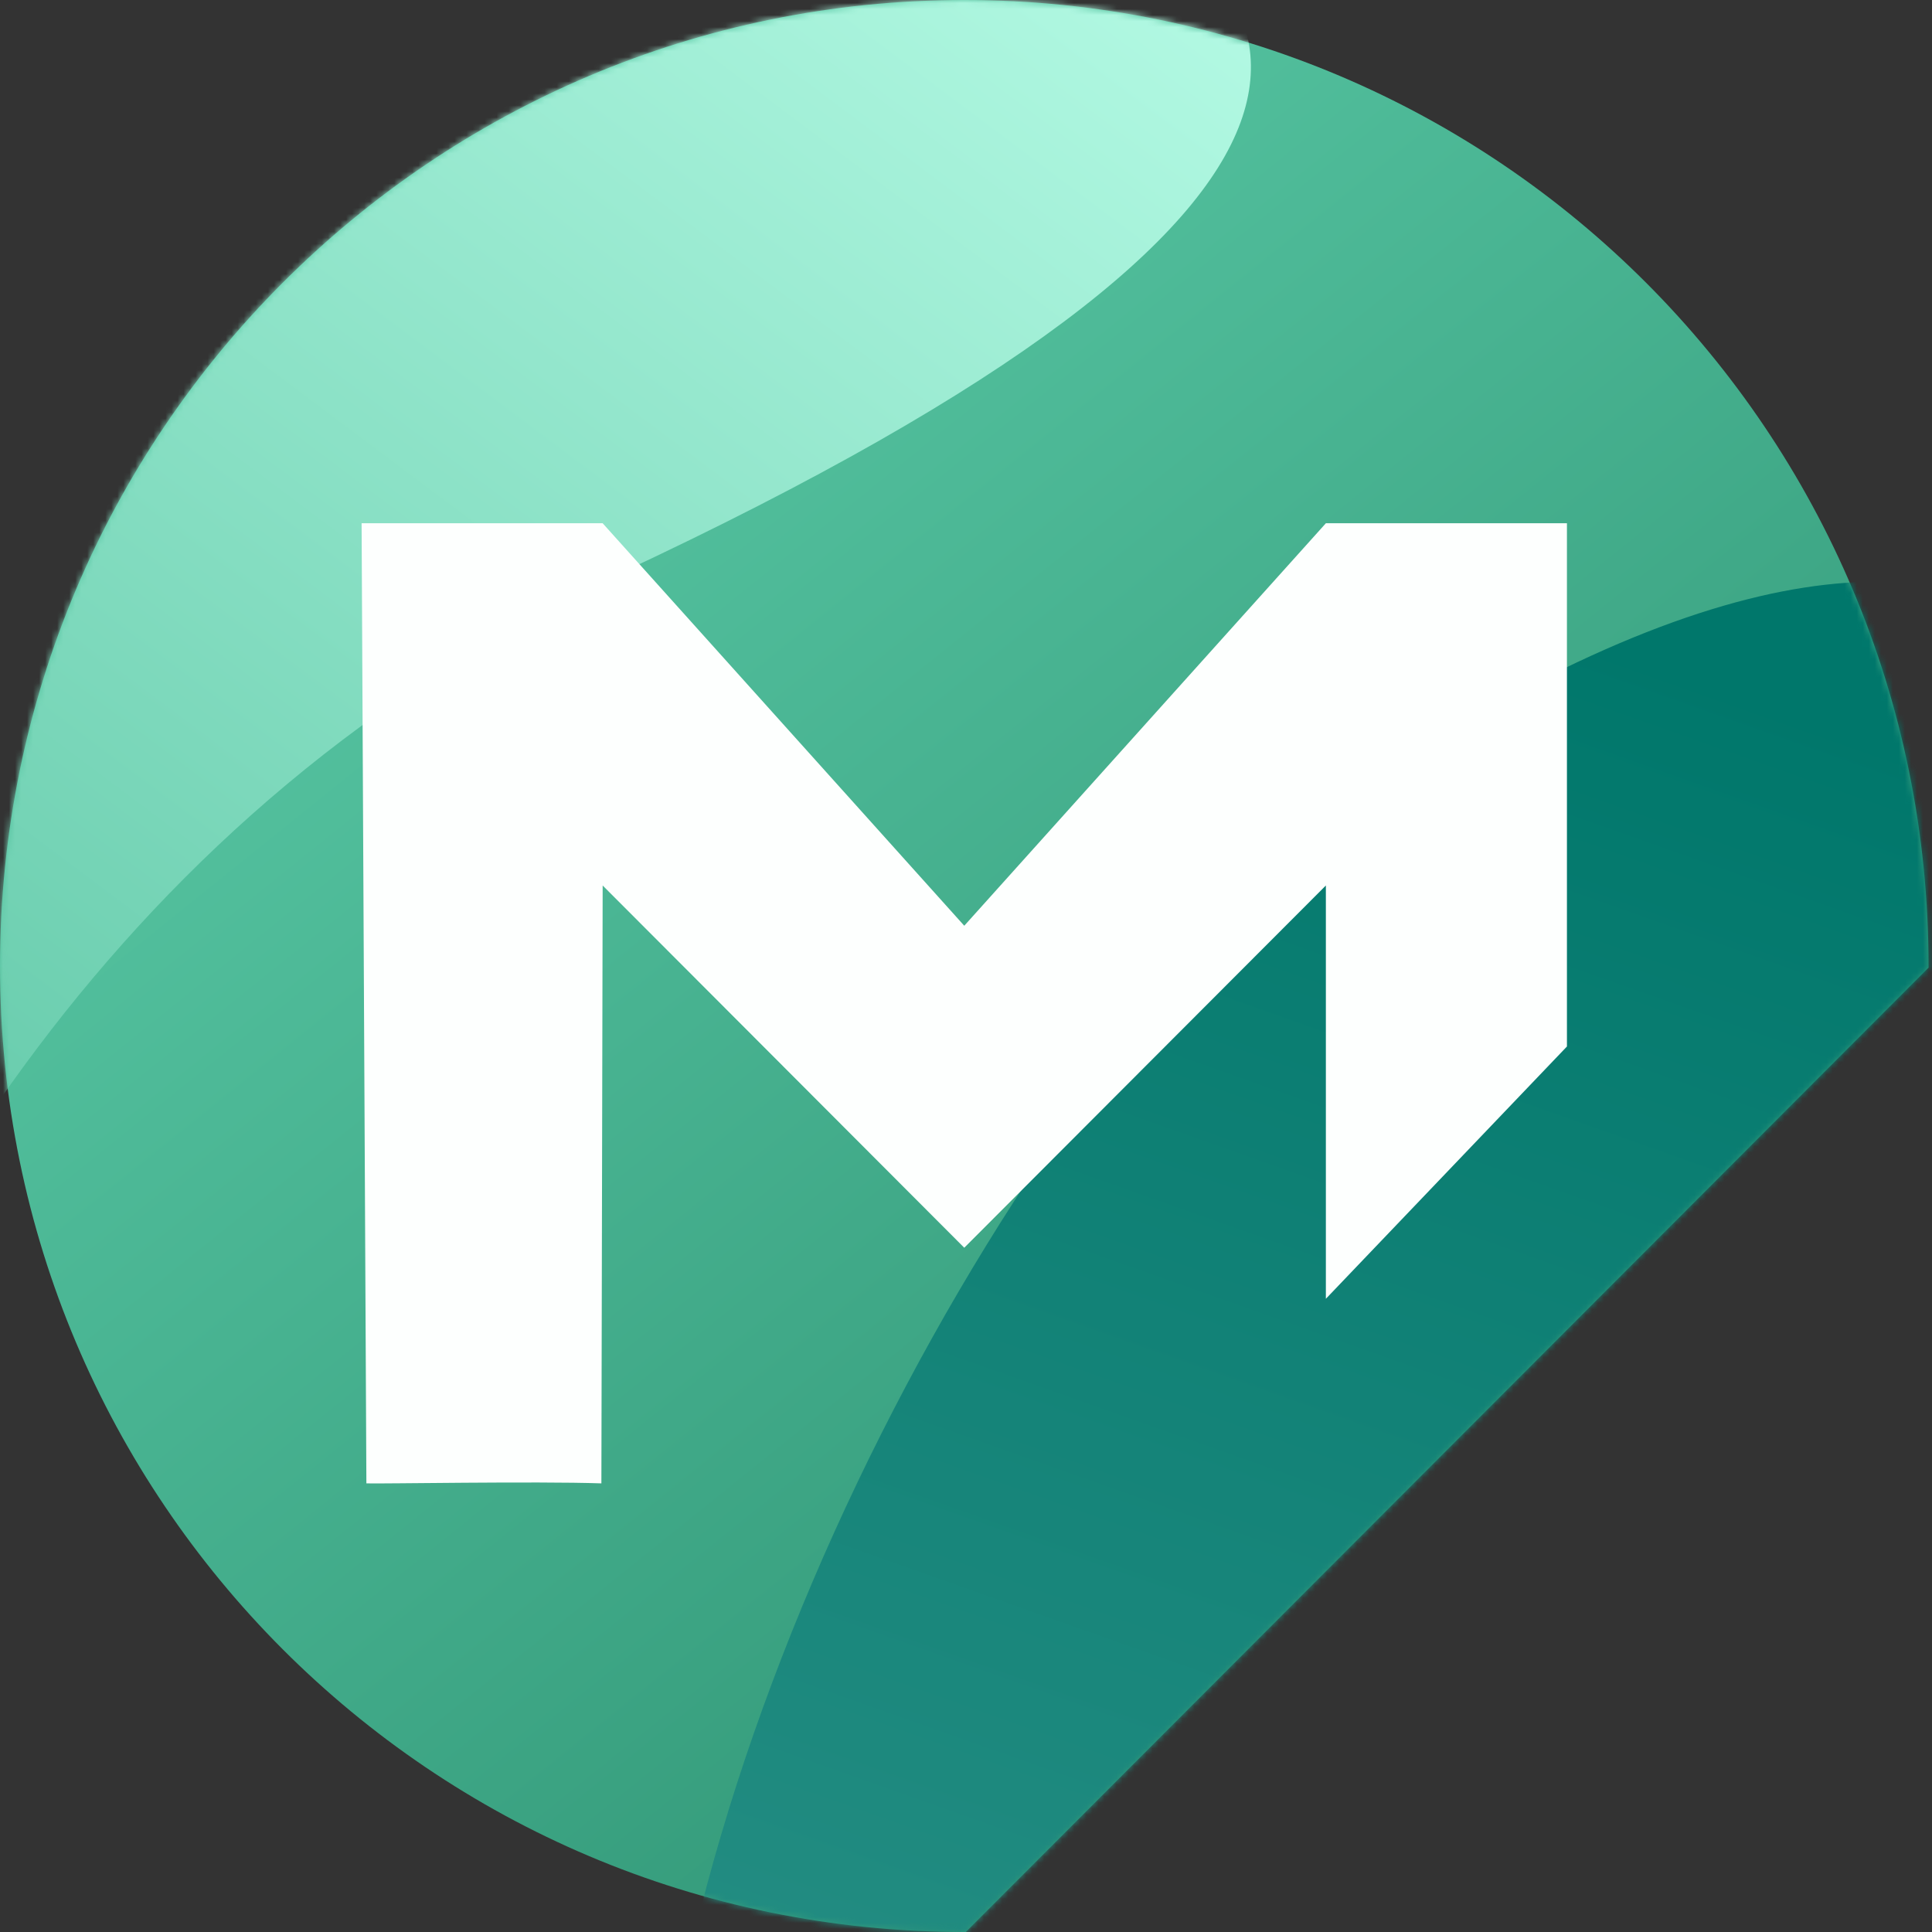 <svg width="321" height="321" viewBox="0 0 321 321" fill="none" xmlns="http://www.w3.org/2000/svg">
    <rect x="0" y="0" width="321" height="321" fill="#333333" stroke="none"/>
    <path d="M160.513 320.954L320.426 160.777C320.426 160.777 320.426 160.592 320.426 160.5C320.472 71.862 248.728 0 160.236 0C71.744 0 0 71.862 0 160.5C0 249.138 71.744 321 160.236 321C160.328 321 160.421 321 160.513 321V320.954Z" fill="url(#paint0_linear_0_1)"/>
    <mask id="mask0_0_1" style="mask-type:luminance" maskUnits="userSpaceOnUse" x="0" y="0" width="321" height="321">
        <path d="M160.513 320.954L320.426 160.777C320.426 160.777 320.426 160.592 320.426 160.5C320.472 71.862 248.728 0 160.236 0C71.744 0 0 71.862 0 160.5C0 249.138 71.744 321 160.236 321C160.328 321 160.421 321 160.513 321V320.954Z" fill="url(#paint1_linear_0_1)"/>
    </mask>
    <g mask="url(#mask0_0_1)">
        <path d="M102.545 95.468C369.427 -29.013 44.792 -49.224 44.792 -49.224L-56.303 354.176L-64.676 388.657C-64.676 388.657 -63.626 172.973 102.545 95.468Z" fill="url(#paint2_linear_0_1)"/>
        <path d="M365.09 152.95C365.09 152.95 360.106 54.478 246.616 118.005C133.125 181.532 -2.23 518.281 254.948 490.669C512.126 463.057 265.333 428.348 265.333 428.348L365.09 152.95Z" fill="url(#paint3_linear_0_1)"/>
    </g>
    <path d="M160.212 207.312L220.292 147.125V215.792L260.345 173.875V86.938H220.292L160.212 153.812L100.132 86.938H60.079L60.875 246.461C63.039 246.553 89.1 246.091 99.92 246.461L100.132 147.125L160.212 207.312Z" fill="#FDFFFE"/>
    <defs>
        <linearGradient id="paint0_linear_0_1" x1="31.004" y1="-5.65385e-06" x2="289.344" y2="321.063" gradientUnits="userSpaceOnUse">
            <stop stop-color="#61D2AE"/>
            <stop offset="1" stop-color="#278A6B"/>
        </linearGradient>
        <linearGradient id="paint1_linear_0_1" x1="170.226" y1="3.344" x2="209.794" y2="317.717" gradientUnits="userSpaceOnUse">
            <stop stop-color="#61D2AE"/>
            <stop offset="1" stop-color="#278A6B"/>
        </linearGradient>
        <linearGradient id="paint2_linear_0_1" x1="214.726" y1="-36.781" x2="-52.909" y2="320.541" gradientUnits="userSpaceOnUse">
            <stop stop-color="#BCFFEA"/>
            <stop offset="1" stop-color="#44B692"/>
        </linearGradient>
        <linearGradient id="paint3_linear_0_1" x1="150.779" y1="456.118" x2="274.003" y2="108.465" gradientUnits="userSpaceOnUse">
            <stop stop-color="#32968C"/>
            <stop offset="1" stop-color="#00776B"/>
        </linearGradient>
    </defs>
</svg>
